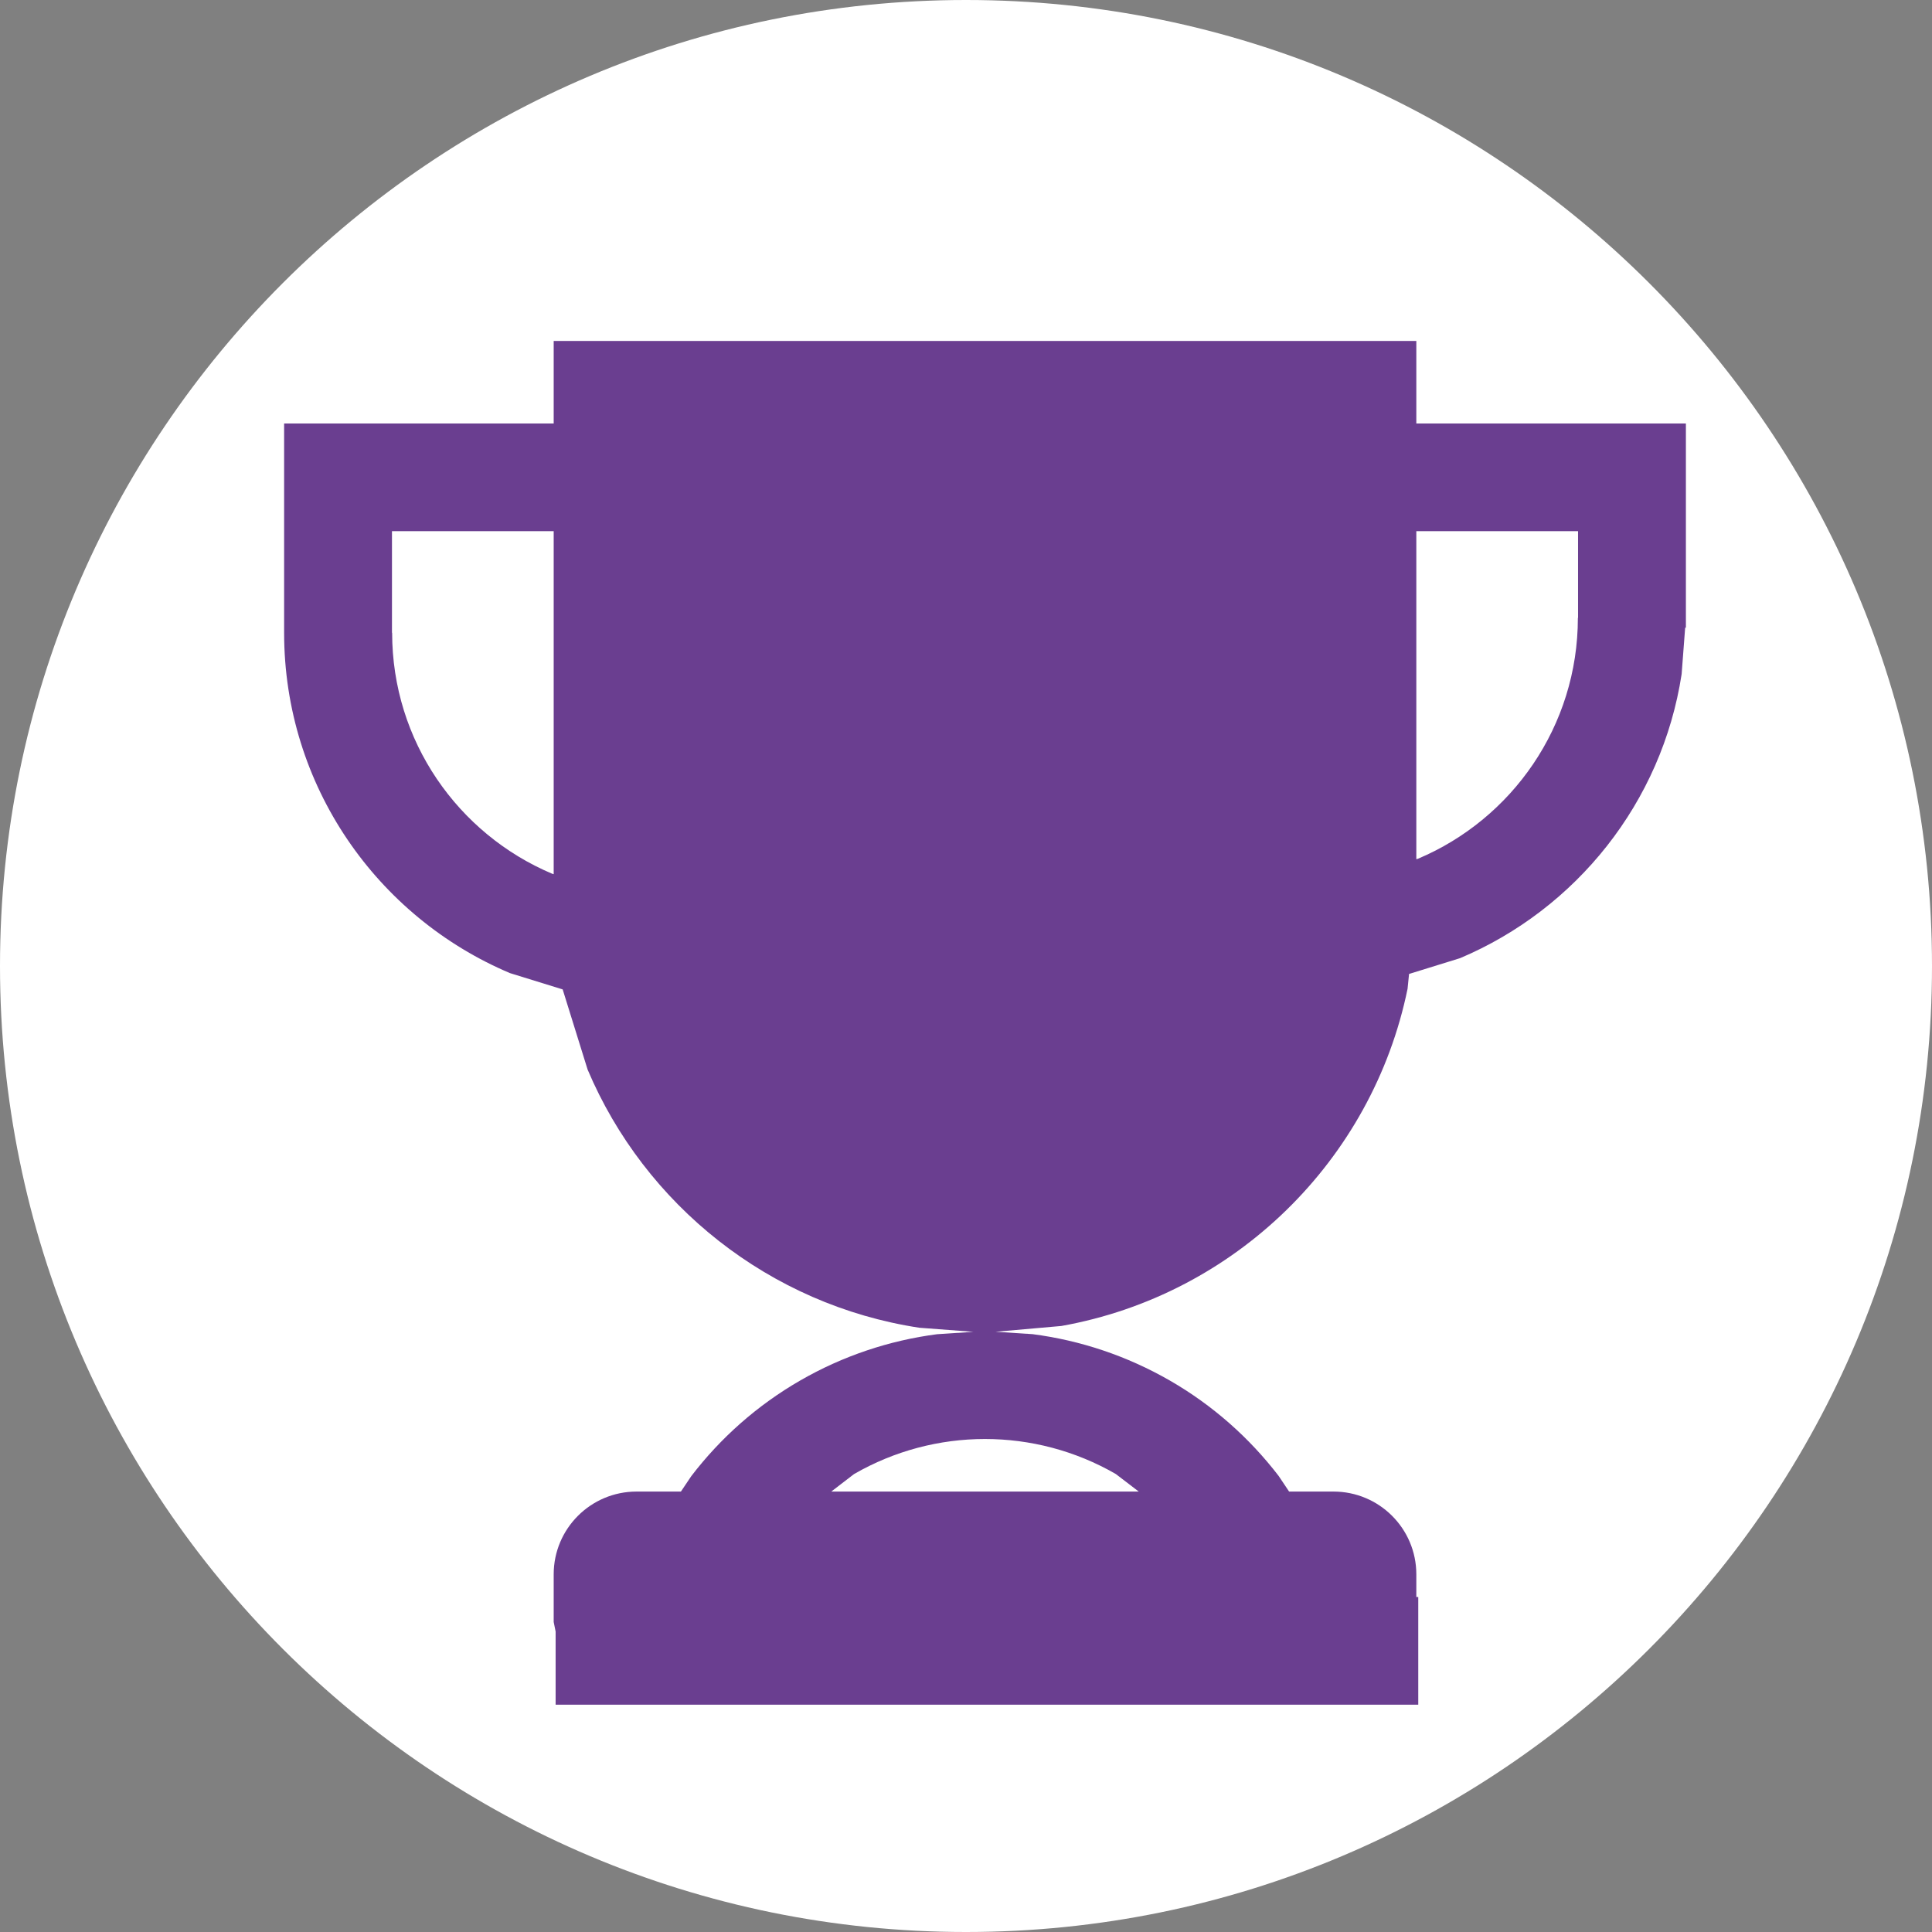 <svg width="34" height="34" viewBox="0 0 34 34" fill="none" xmlns="http://www.w3.org/2000/svg">
<rect x="0" y="0" width="34" height="34" fill="#808080" stroke="none"/>
<path d="M34 17C34 26.389 26.389 34 17 34C7.611 34 0 26.389 0 17C0 7.611 7.611 0 17 0C26.389 0 34 7.611 34 17Z" fill="white"/>
<path fill-rule="evenodd" clip-rule="evenodd" d="M17.333 25.324C16.538 25.324 15.742 25.53 15.03 25.941L14.629 26.249H20.04L19.636 25.94C18.924 25.529 18.128 25.324 17.333 25.324ZM24.925 9.348V15.121L24.955 15.112C26.608 14.414 27.768 12.779 27.768 10.873H27.771V9.348H24.925ZM6.898 9.348V11.136H6.901C6.901 13.041 8.061 14.676 9.714 15.375L9.744 15.384V9.348H6.898ZM9.744 6H24.925V7.453H29.669V11.046H29.656L29.594 11.863C29.248 14.122 27.738 15.998 25.695 16.862L24.797 17.14L24.771 17.4C24.151 20.423 21.731 22.791 18.678 23.335L17.521 23.437L18.173 23.479C19.011 23.588 19.831 23.86 20.587 24.295C21.342 24.73 21.988 25.304 22.502 25.974L22.686 26.249H23.467C24.272 26.249 24.925 26.901 24.925 27.706V28.105H24.959V30H9.778V28.712L9.744 28.544V27.706C9.744 26.901 10.397 26.249 11.202 26.249H11.983L12.165 25.978C12.677 25.308 13.323 24.733 14.078 24.297C14.833 23.861 15.654 23.589 16.491 23.48L17.13 23.438L16.178 23.366C13.54 22.964 11.349 21.204 10.341 18.823L9.902 17.412L8.974 17.125C6.639 16.138 5 13.828 5 11.136V7.453H9.744V6Z" fill="#6A3E90"/>
</svg>
